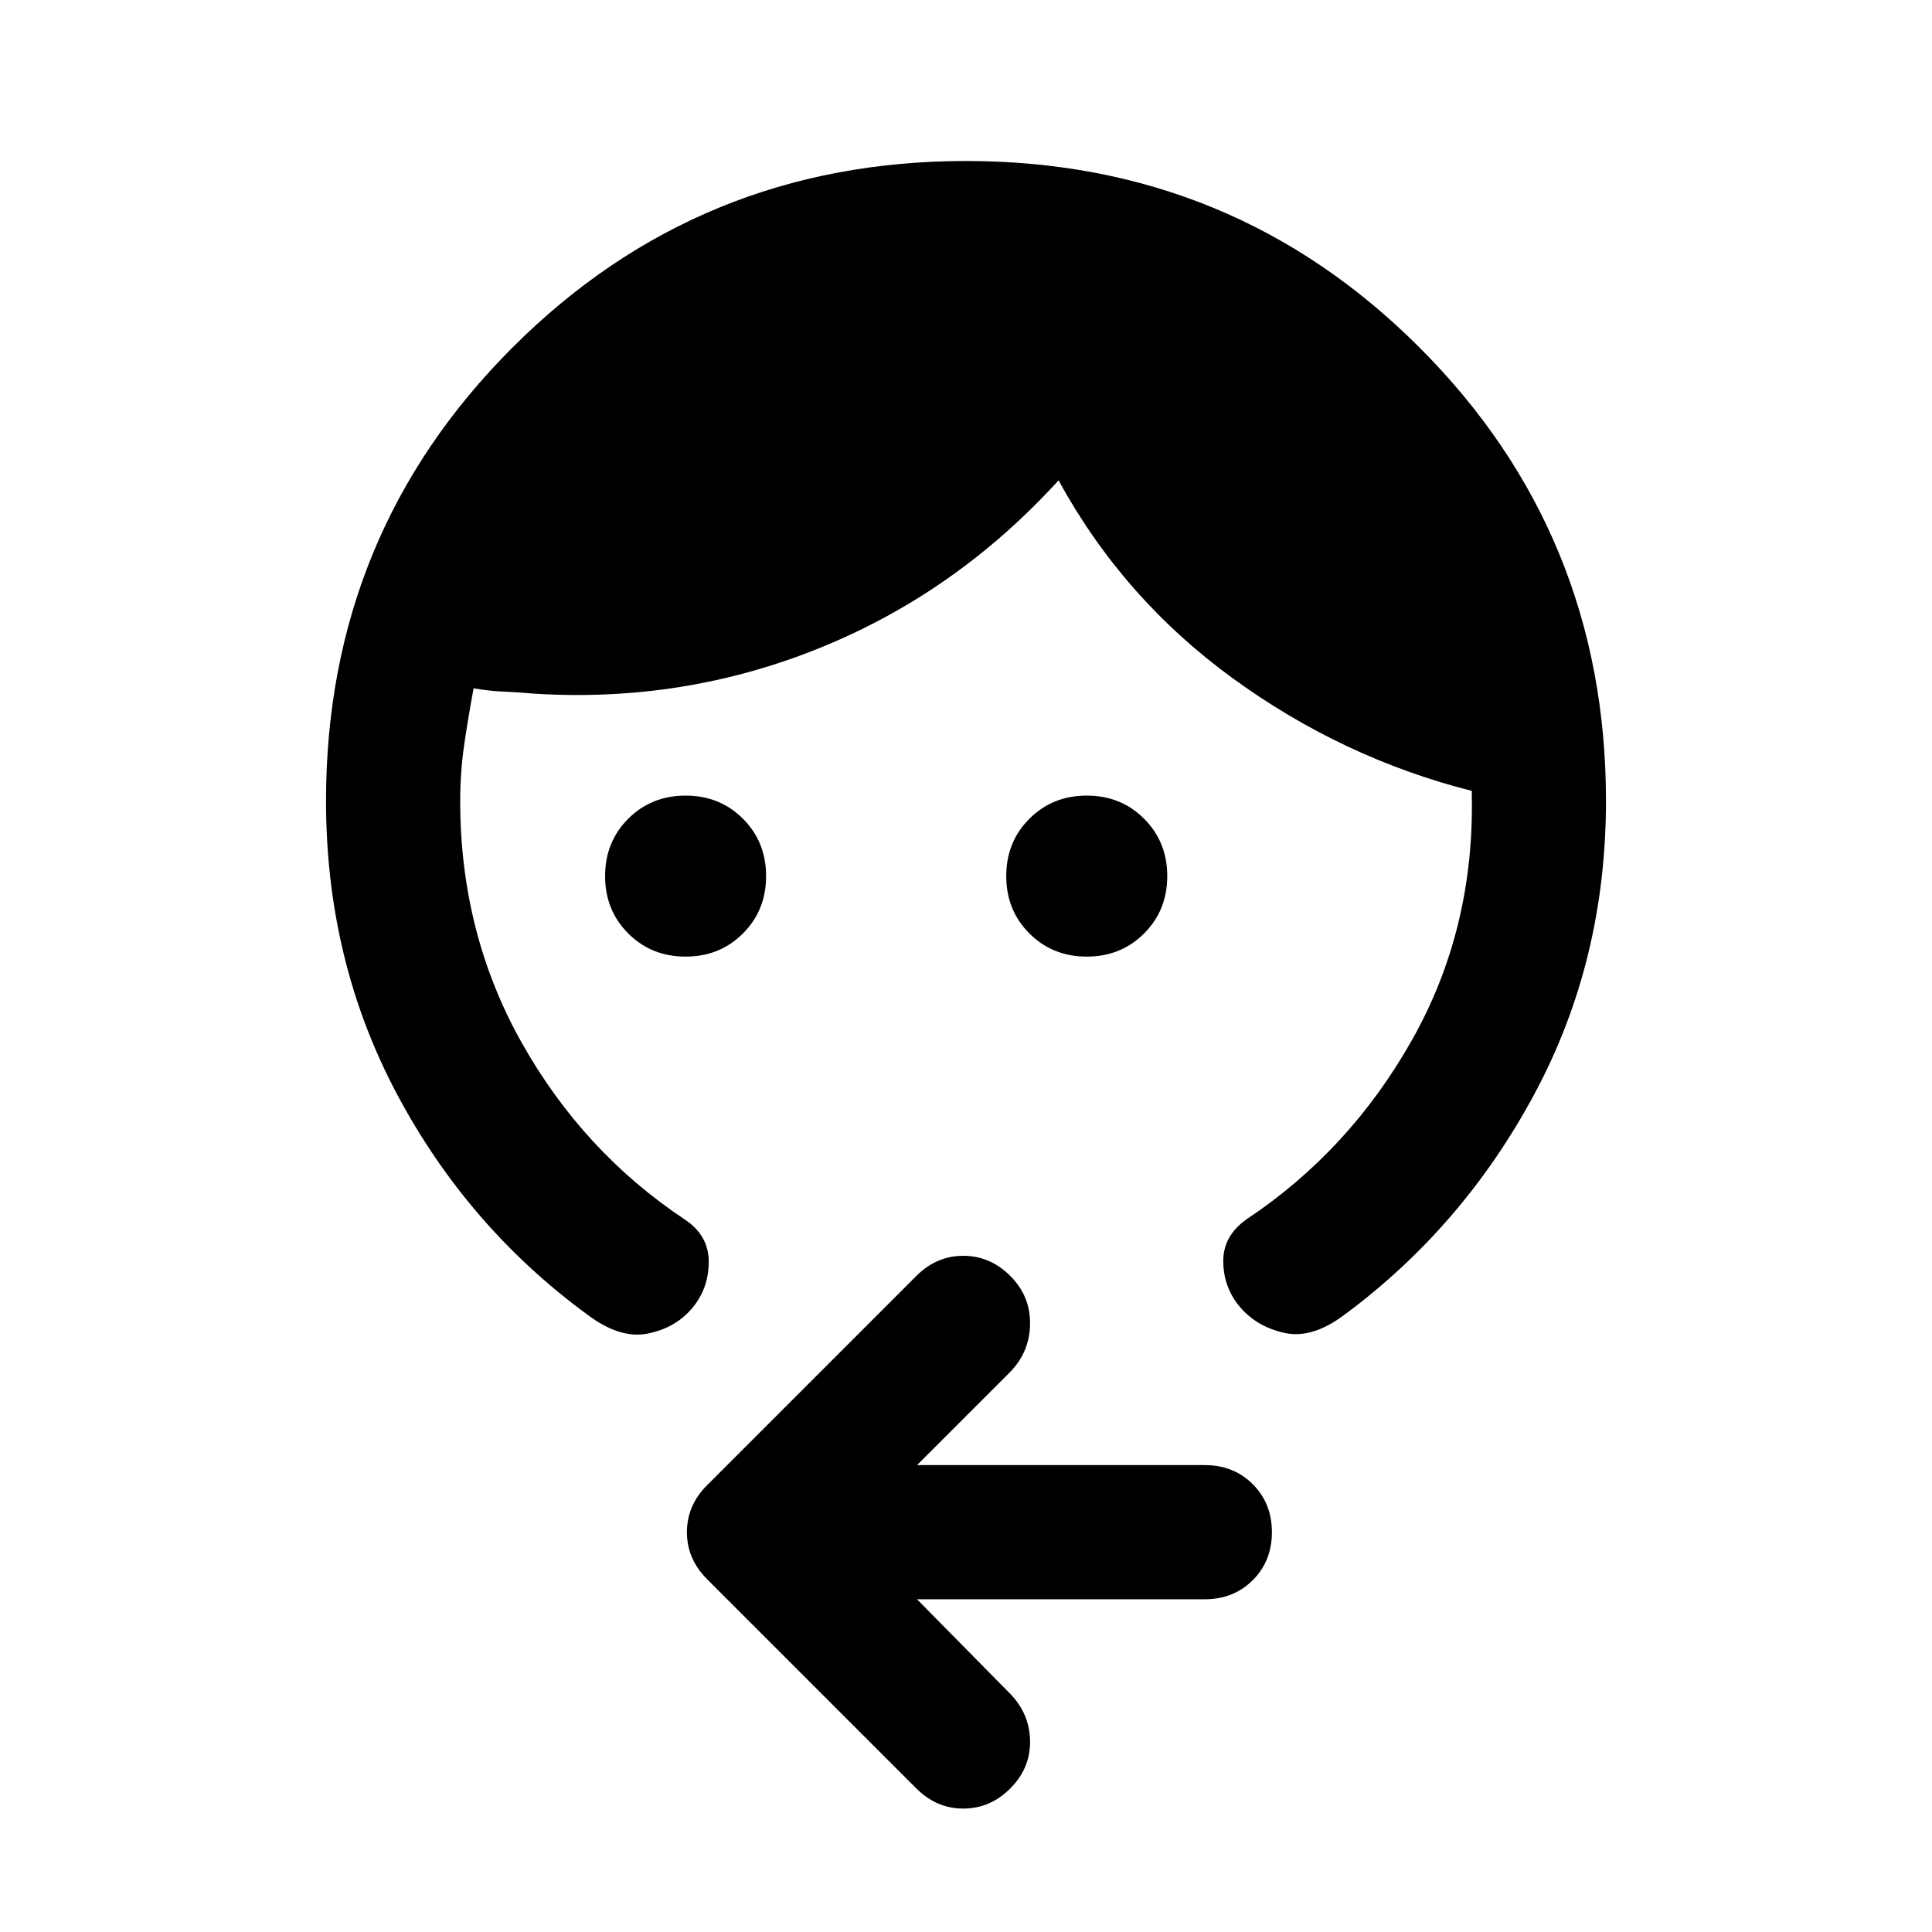 <svg xmlns="http://www.w3.org/2000/svg" height="40" viewBox="0 -960 960 960" width="40"><path d="M340.67-484.67q-17 0-28.5-11.5t-11.5-28.5q0-17 11.5-28.5t28.5-11.5q17 0 28.5 11.5t11.5 28.5q0 17-11.5 28.5t-28.5 11.5Zm199.33 0q-17 0-28.5-11.5t-11.5-28.5q0-17 11.5-28.5t28.5-11.5q17 0 28.5 11.5t11.5 28.5q0 17-11.5 28.5t-28.5 11.5ZM162-562q0-132.67 92.67-225.33Q347.33-880 480-880q132.67 0 225.33 92.67Q798-694.67 798-562q0 79.33-35.5 145.5T668-306.67q-16 12-29.67 9-13.66-3-22-12.66Q608-320 607.83-333q-.16-13 11.84-21.33 51-34 82-89T731.33-565v-2Q667-583.33 612.5-623T526-721.33q-50.67 55.66-118.33 83.16-67.67 27.5-142.34 22.84-7.33-.67-15-1-7.66-.34-15-1.67-2.66 14.33-4.66 28t-2 28q0 65.67 30.5 120t81.16 88q12 8 11.84 21.33-.17 13.34-8.5 23-8.34 9.67-22 12.34-13.67 2.66-29.67-9.34-59.67-43.66-94.83-109.83Q162-482.67 162-562Zm293.67 396.67 46.33 47q9.67 10 9.83 23.5.17 13.5-9.83 23.5t-23.33 10q-13.34 0-23.34-10l-104-104q-10-10-10-23.34 0-13.33 10-23.33l104-104q10-10 23.34-10Q492-336 502-326q10 10 9.83 23.83-.16 13.84-9.83 23.84L455.67-232h143q14.33 0 23.83 9.5 9.5 9.5 9.5 23.83 0 14.34-9.5 23.84t-23.83 9.5h-143Z"/></svg>